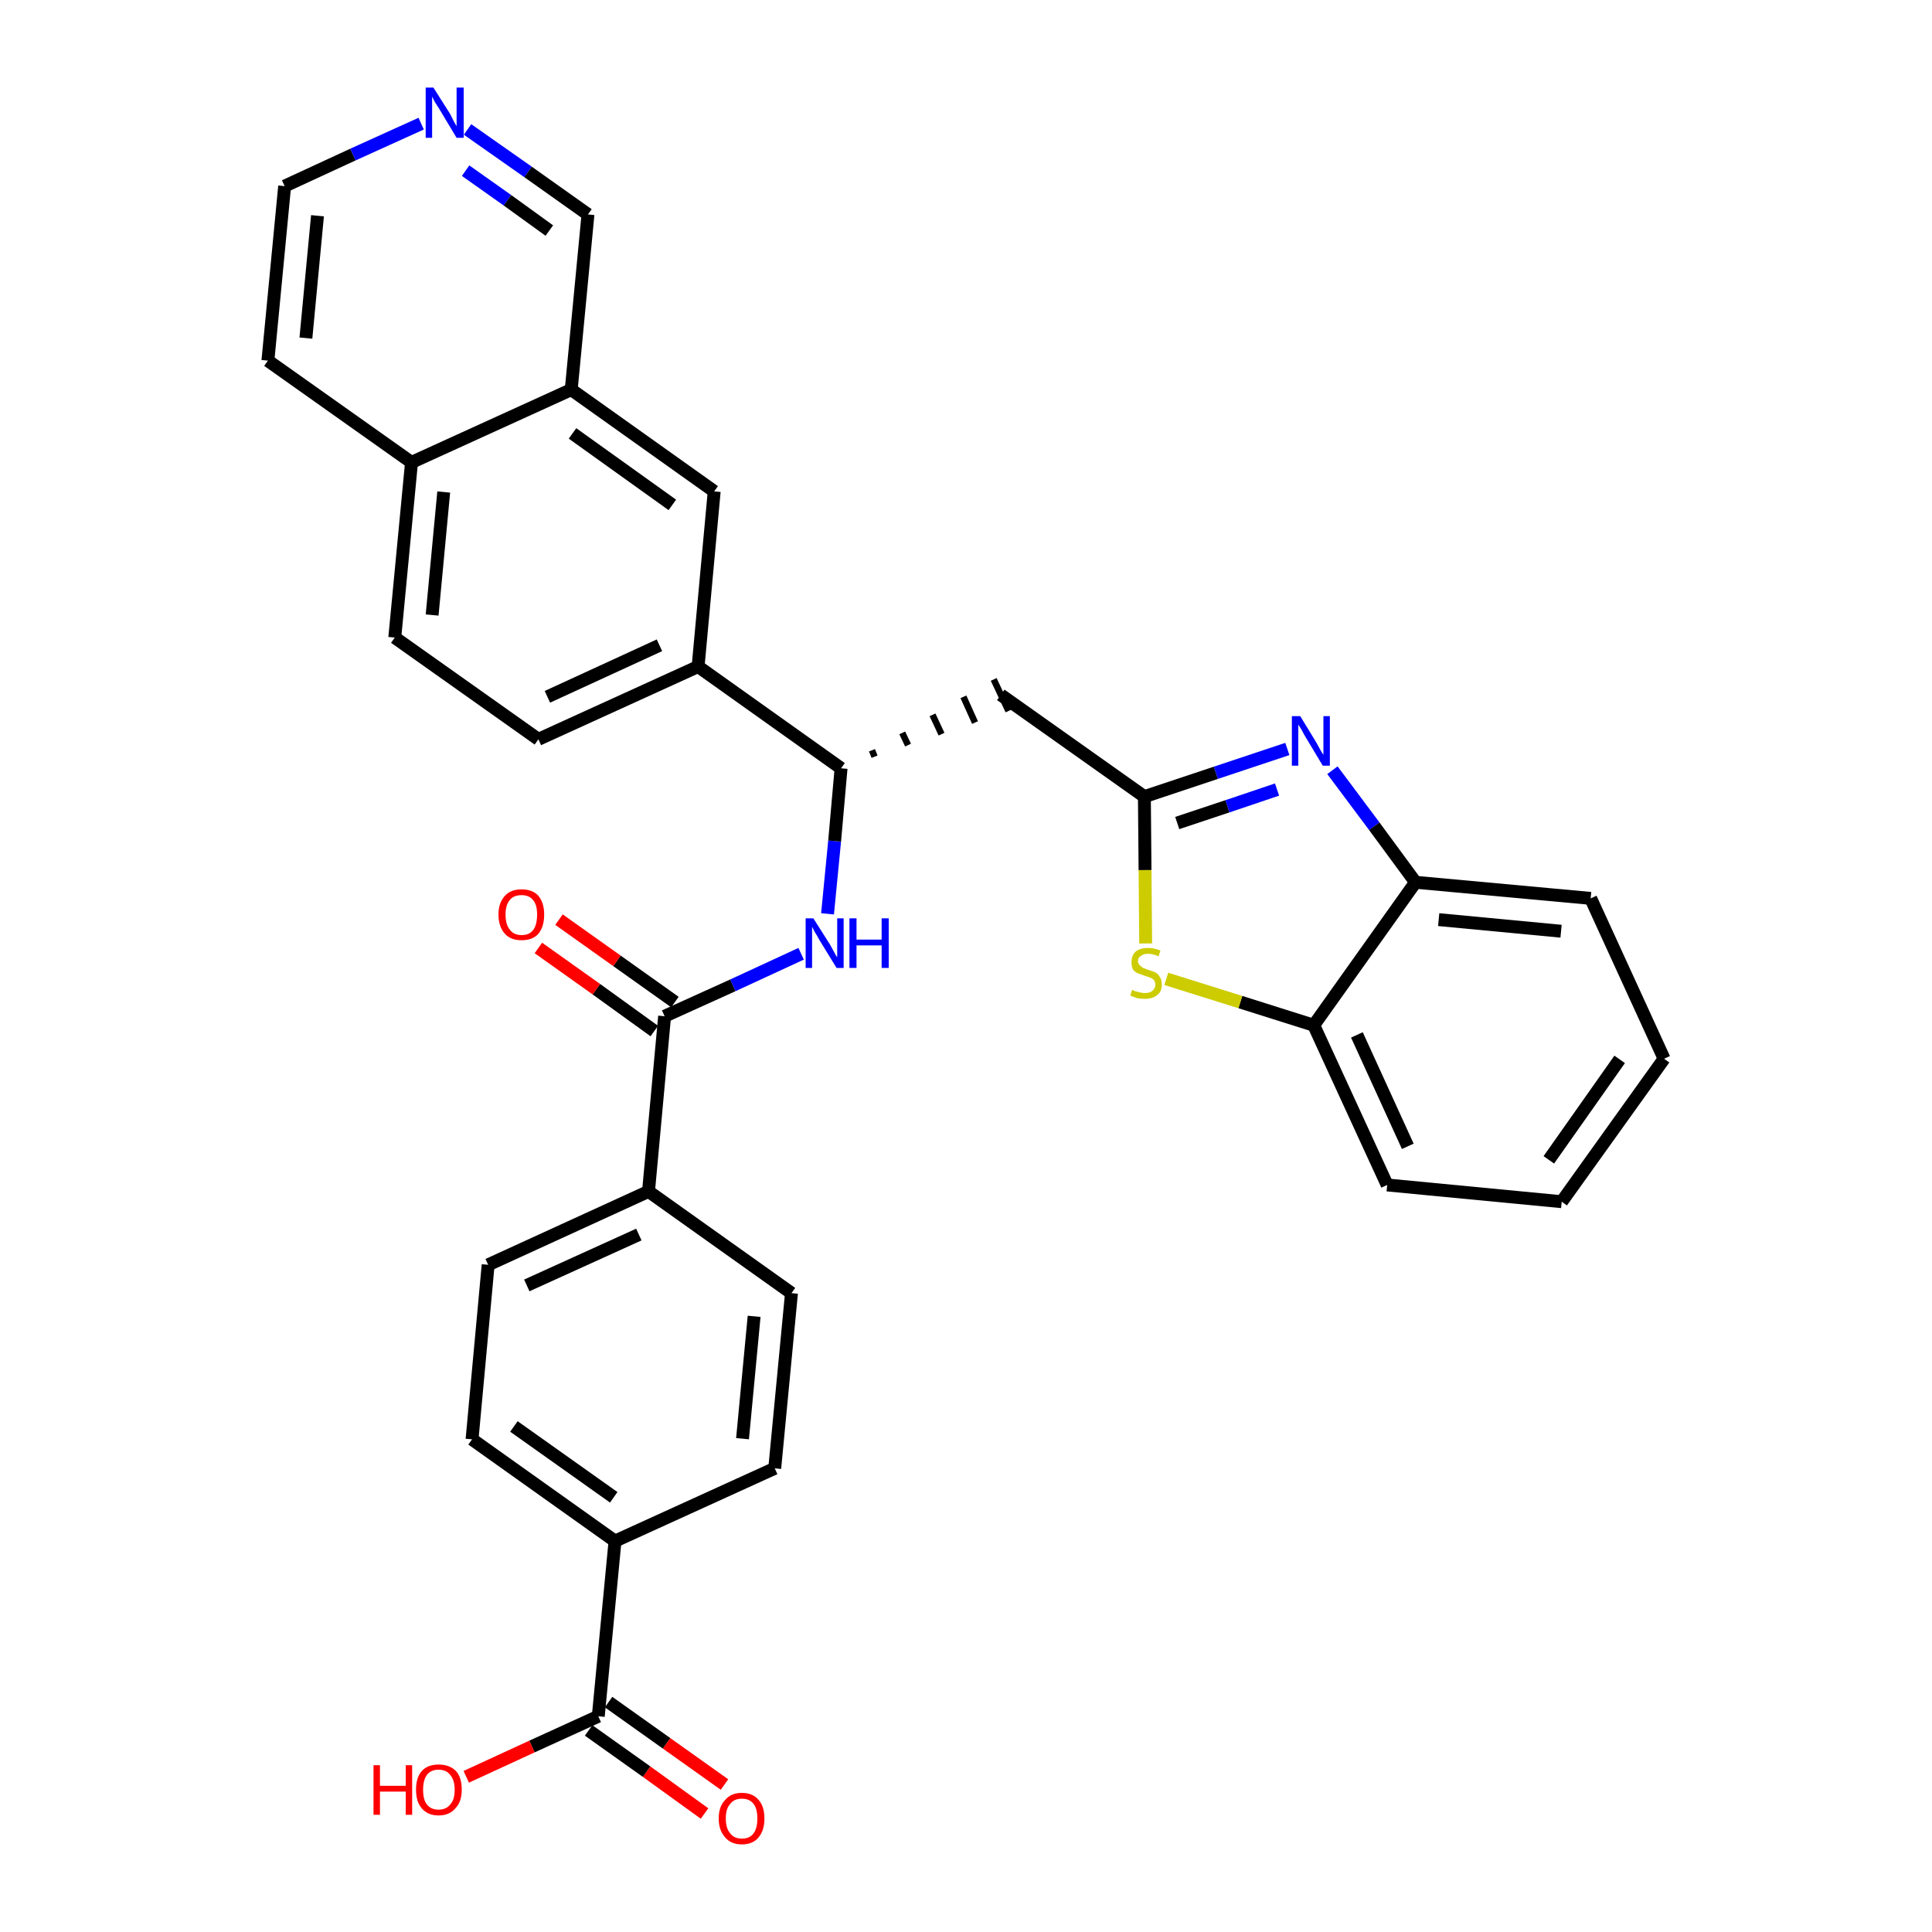 <?xml version='1.0' encoding='iso-8859-1'?>
<svg version='1.1' baseProfile='full'
              xmlns='http://www.w3.org/2000/svg'
                      xmlns:rdkit='http://www.rdkit.org/xml'
                      xmlns:xlink='http://www.w3.org/1999/xlink'
                  xml:space='preserve'
width='300px' height='300px' viewBox='0 0 300 300'>
<!-- END OF HEADER -->
<path class='bond-0 atom-0 atom-1' d='M 112.5,277.1 L 103.5,270.7' style='fill:none;fill-rule:evenodd;stroke:#FF0000;stroke-width:2.0px;stroke-linecap:butt;stroke-linejoin:miter;stroke-opacity:1' />
<path class='bond-0 atom-0 atom-1' d='M 103.5,270.7 L 94.5,264.3' style='fill:none;fill-rule:evenodd;stroke:#000000;stroke-width:2.0px;stroke-linecap:butt;stroke-linejoin:miter;stroke-opacity:1' />
<path class='bond-0 atom-0 atom-1' d='M 109.4,281.6 L 100.4,275.1' style='fill:none;fill-rule:evenodd;stroke:#FF0000;stroke-width:2.0px;stroke-linecap:butt;stroke-linejoin:miter;stroke-opacity:1' />
<path class='bond-0 atom-0 atom-1' d='M 100.4,275.1 L 91.4,268.7' style='fill:none;fill-rule:evenodd;stroke:#000000;stroke-width:2.0px;stroke-linecap:butt;stroke-linejoin:miter;stroke-opacity:1' />
<path class='bond-1 atom-1 atom-2' d='M 92.9,266.5 L 82.6,271.2' style='fill:none;fill-rule:evenodd;stroke:#000000;stroke-width:2.0px;stroke-linecap:butt;stroke-linejoin:miter;stroke-opacity:1' />
<path class='bond-1 atom-1 atom-2' d='M 82.6,271.2 L 72.4,275.9' style='fill:none;fill-rule:evenodd;stroke:#FF0000;stroke-width:2.0px;stroke-linecap:butt;stroke-linejoin:miter;stroke-opacity:1' />
<path class='bond-2 atom-1 atom-3' d='M 92.9,266.5 L 95.5,239.3' style='fill:none;fill-rule:evenodd;stroke:#000000;stroke-width:2.0px;stroke-linecap:butt;stroke-linejoin:miter;stroke-opacity:1' />
<path class='bond-3 atom-3 atom-4' d='M 95.5,239.3 L 73.3,223.5' style='fill:none;fill-rule:evenodd;stroke:#000000;stroke-width:2.0px;stroke-linecap:butt;stroke-linejoin:miter;stroke-opacity:1' />
<path class='bond-3 atom-3 atom-4' d='M 95.3,232.5 L 79.8,221.5' style='fill:none;fill-rule:evenodd;stroke:#000000;stroke-width:2.0px;stroke-linecap:butt;stroke-linejoin:miter;stroke-opacity:1' />
<path class='bond-32 atom-32 atom-3' d='M 120.3,228.0 L 95.5,239.3' style='fill:none;fill-rule:evenodd;stroke:#000000;stroke-width:2.0px;stroke-linecap:butt;stroke-linejoin:miter;stroke-opacity:1' />
<path class='bond-4 atom-4 atom-5' d='M 73.3,223.5 L 75.8,196.4' style='fill:none;fill-rule:evenodd;stroke:#000000;stroke-width:2.0px;stroke-linecap:butt;stroke-linejoin:miter;stroke-opacity:1' />
<path class='bond-5 atom-5 atom-6' d='M 75.8,196.4 L 100.7,185.0' style='fill:none;fill-rule:evenodd;stroke:#000000;stroke-width:2.0px;stroke-linecap:butt;stroke-linejoin:miter;stroke-opacity:1' />
<path class='bond-5 atom-5 atom-6' d='M 81.8,199.6 L 99.2,191.7' style='fill:none;fill-rule:evenodd;stroke:#000000;stroke-width:2.0px;stroke-linecap:butt;stroke-linejoin:miter;stroke-opacity:1' />
<path class='bond-6 atom-6 atom-7' d='M 100.7,185.0 L 103.2,157.8' style='fill:none;fill-rule:evenodd;stroke:#000000;stroke-width:2.0px;stroke-linecap:butt;stroke-linejoin:miter;stroke-opacity:1' />
<path class='bond-30 atom-6 atom-31' d='M 100.7,185.0 L 122.9,200.8' style='fill:none;fill-rule:evenodd;stroke:#000000;stroke-width:2.0px;stroke-linecap:butt;stroke-linejoin:miter;stroke-opacity:1' />
<path class='bond-7 atom-7 atom-8' d='M 104.8,155.6 L 95.8,149.2' style='fill:none;fill-rule:evenodd;stroke:#000000;stroke-width:2.0px;stroke-linecap:butt;stroke-linejoin:miter;stroke-opacity:1' />
<path class='bond-7 atom-7 atom-8' d='M 95.8,149.2 L 86.8,142.8' style='fill:none;fill-rule:evenodd;stroke:#FF0000;stroke-width:2.0px;stroke-linecap:butt;stroke-linejoin:miter;stroke-opacity:1' />
<path class='bond-7 atom-7 atom-8' d='M 101.6,160.1 L 92.6,153.6' style='fill:none;fill-rule:evenodd;stroke:#000000;stroke-width:2.0px;stroke-linecap:butt;stroke-linejoin:miter;stroke-opacity:1' />
<path class='bond-7 atom-7 atom-8' d='M 92.6,153.6 L 83.6,147.2' style='fill:none;fill-rule:evenodd;stroke:#FF0000;stroke-width:2.0px;stroke-linecap:butt;stroke-linejoin:miter;stroke-opacity:1' />
<path class='bond-8 atom-7 atom-9' d='M 103.2,157.8 L 113.8,153.0' style='fill:none;fill-rule:evenodd;stroke:#000000;stroke-width:2.0px;stroke-linecap:butt;stroke-linejoin:miter;stroke-opacity:1' />
<path class='bond-8 atom-7 atom-9' d='M 113.8,153.0 L 124.4,148.1' style='fill:none;fill-rule:evenodd;stroke:#0000FF;stroke-width:2.0px;stroke-linecap:butt;stroke-linejoin:miter;stroke-opacity:1' />
<path class='bond-9 atom-9 atom-10' d='M 128.5,141.9 L 129.6,130.6' style='fill:none;fill-rule:evenodd;stroke:#0000FF;stroke-width:2.0px;stroke-linecap:butt;stroke-linejoin:miter;stroke-opacity:1' />
<path class='bond-9 atom-9 atom-10' d='M 129.6,130.6 L 130.6,119.3' style='fill:none;fill-rule:evenodd;stroke:#000000;stroke-width:2.0px;stroke-linecap:butt;stroke-linejoin:miter;stroke-opacity:1' />
<path class='bond-10 atom-10 atom-11' d='M 135.8,117.5 L 135.4,116.5' style='fill:none;fill-rule:evenodd;stroke:#000000;stroke-width:1.0px;stroke-linecap:butt;stroke-linejoin:miter;stroke-opacity:1' />
<path class='bond-10 atom-10 atom-11' d='M 141.0,115.7 L 140.1,113.8' style='fill:none;fill-rule:evenodd;stroke:#000000;stroke-width:1.0px;stroke-linecap:butt;stroke-linejoin:miter;stroke-opacity:1' />
<path class='bond-10 atom-10 atom-11' d='M 146.2,114.0 L 144.8,111.0' style='fill:none;fill-rule:evenodd;stroke:#000000;stroke-width:1.0px;stroke-linecap:butt;stroke-linejoin:miter;stroke-opacity:1' />
<path class='bond-10 atom-10 atom-11' d='M 151.4,112.2 L 149.6,108.2' style='fill:none;fill-rule:evenodd;stroke:#000000;stroke-width:1.0px;stroke-linecap:butt;stroke-linejoin:miter;stroke-opacity:1' />
<path class='bond-10 atom-10 atom-11' d='M 156.6,110.4 L 154.3,105.5' style='fill:none;fill-rule:evenodd;stroke:#000000;stroke-width:1.0px;stroke-linecap:butt;stroke-linejoin:miter;stroke-opacity:1' />
<path class='bond-20 atom-10 atom-21' d='M 130.6,119.3 L 108.4,103.5' style='fill:none;fill-rule:evenodd;stroke:#000000;stroke-width:2.0px;stroke-linecap:butt;stroke-linejoin:miter;stroke-opacity:1' />
<path class='bond-11 atom-11 atom-12' d='M 155.4,107.9 L 177.7,123.7' style='fill:none;fill-rule:evenodd;stroke:#000000;stroke-width:2.0px;stroke-linecap:butt;stroke-linejoin:miter;stroke-opacity:1' />
<path class='bond-12 atom-12 atom-13' d='M 177.7,123.7 L 188.8,120.0' style='fill:none;fill-rule:evenodd;stroke:#000000;stroke-width:2.0px;stroke-linecap:butt;stroke-linejoin:miter;stroke-opacity:1' />
<path class='bond-12 atom-12 atom-13' d='M 188.8,120.0 L 199.9,116.3' style='fill:none;fill-rule:evenodd;stroke:#0000FF;stroke-width:2.0px;stroke-linecap:butt;stroke-linejoin:miter;stroke-opacity:1' />
<path class='bond-12 atom-12 atom-13' d='M 182.8,127.8 L 190.6,125.2' style='fill:none;fill-rule:evenodd;stroke:#000000;stroke-width:2.0px;stroke-linecap:butt;stroke-linejoin:miter;stroke-opacity:1' />
<path class='bond-12 atom-12 atom-13' d='M 190.6,125.2 L 198.3,122.6' style='fill:none;fill-rule:evenodd;stroke:#0000FF;stroke-width:2.0px;stroke-linecap:butt;stroke-linejoin:miter;stroke-opacity:1' />
<path class='bond-33 atom-20 atom-12' d='M 177.9,146.5 L 177.8,135.1' style='fill:none;fill-rule:evenodd;stroke:#CCCC00;stroke-width:2.0px;stroke-linecap:butt;stroke-linejoin:miter;stroke-opacity:1' />
<path class='bond-33 atom-20 atom-12' d='M 177.8,135.1 L 177.7,123.7' style='fill:none;fill-rule:evenodd;stroke:#000000;stroke-width:2.0px;stroke-linecap:butt;stroke-linejoin:miter;stroke-opacity:1' />
<path class='bond-13 atom-13 atom-14' d='M 206.9,119.6 L 213.4,128.3' style='fill:none;fill-rule:evenodd;stroke:#0000FF;stroke-width:2.0px;stroke-linecap:butt;stroke-linejoin:miter;stroke-opacity:1' />
<path class='bond-13 atom-13 atom-14' d='M 213.4,128.3 L 219.8,137.0' style='fill:none;fill-rule:evenodd;stroke:#000000;stroke-width:2.0px;stroke-linecap:butt;stroke-linejoin:miter;stroke-opacity:1' />
<path class='bond-14 atom-14 atom-15' d='M 219.8,137.0 L 247.0,139.5' style='fill:none;fill-rule:evenodd;stroke:#000000;stroke-width:2.0px;stroke-linecap:butt;stroke-linejoin:miter;stroke-opacity:1' />
<path class='bond-14 atom-14 atom-15' d='M 223.4,142.8 L 242.4,144.6' style='fill:none;fill-rule:evenodd;stroke:#000000;stroke-width:2.0px;stroke-linecap:butt;stroke-linejoin:miter;stroke-opacity:1' />
<path class='bond-35 atom-19 atom-14' d='M 204.0,159.2 L 219.8,137.0' style='fill:none;fill-rule:evenodd;stroke:#000000;stroke-width:2.0px;stroke-linecap:butt;stroke-linejoin:miter;stroke-opacity:1' />
<path class='bond-15 atom-15 atom-16' d='M 247.0,139.5 L 258.4,164.4' style='fill:none;fill-rule:evenodd;stroke:#000000;stroke-width:2.0px;stroke-linecap:butt;stroke-linejoin:miter;stroke-opacity:1' />
<path class='bond-16 atom-16 atom-17' d='M 258.4,164.4 L 242.5,186.6' style='fill:none;fill-rule:evenodd;stroke:#000000;stroke-width:2.0px;stroke-linecap:butt;stroke-linejoin:miter;stroke-opacity:1' />
<path class='bond-16 atom-16 atom-17' d='M 251.5,164.5 L 240.5,180.1' style='fill:none;fill-rule:evenodd;stroke:#000000;stroke-width:2.0px;stroke-linecap:butt;stroke-linejoin:miter;stroke-opacity:1' />
<path class='bond-17 atom-17 atom-18' d='M 242.5,186.6 L 215.4,184.0' style='fill:none;fill-rule:evenodd;stroke:#000000;stroke-width:2.0px;stroke-linecap:butt;stroke-linejoin:miter;stroke-opacity:1' />
<path class='bond-18 atom-18 atom-19' d='M 215.4,184.0 L 204.0,159.2' style='fill:none;fill-rule:evenodd;stroke:#000000;stroke-width:2.0px;stroke-linecap:butt;stroke-linejoin:miter;stroke-opacity:1' />
<path class='bond-18 atom-18 atom-19' d='M 218.6,178.0 L 210.7,160.7' style='fill:none;fill-rule:evenodd;stroke:#000000;stroke-width:2.0px;stroke-linecap:butt;stroke-linejoin:miter;stroke-opacity:1' />
<path class='bond-19 atom-19 atom-20' d='M 204.0,159.2 L 192.6,155.6' style='fill:none;fill-rule:evenodd;stroke:#000000;stroke-width:2.0px;stroke-linecap:butt;stroke-linejoin:miter;stroke-opacity:1' />
<path class='bond-19 atom-19 atom-20' d='M 192.6,155.6 L 181.1,152.0' style='fill:none;fill-rule:evenodd;stroke:#CCCC00;stroke-width:2.0px;stroke-linecap:butt;stroke-linejoin:miter;stroke-opacity:1' />
<path class='bond-21 atom-21 atom-22' d='M 108.4,103.5 L 83.6,114.8' style='fill:none;fill-rule:evenodd;stroke:#000000;stroke-width:2.0px;stroke-linecap:butt;stroke-linejoin:miter;stroke-opacity:1' />
<path class='bond-21 atom-21 atom-22' d='M 102.4,100.2 L 85.0,108.2' style='fill:none;fill-rule:evenodd;stroke:#000000;stroke-width:2.0px;stroke-linecap:butt;stroke-linejoin:miter;stroke-opacity:1' />
<path class='bond-34 atom-30 atom-21' d='M 110.9,76.3 L 108.4,103.5' style='fill:none;fill-rule:evenodd;stroke:#000000;stroke-width:2.0px;stroke-linecap:butt;stroke-linejoin:miter;stroke-opacity:1' />
<path class='bond-22 atom-22 atom-23' d='M 83.6,114.8 L 61.3,99.0' style='fill:none;fill-rule:evenodd;stroke:#000000;stroke-width:2.0px;stroke-linecap:butt;stroke-linejoin:miter;stroke-opacity:1' />
<path class='bond-23 atom-23 atom-24' d='M 61.3,99.0 L 63.9,71.8' style='fill:none;fill-rule:evenodd;stroke:#000000;stroke-width:2.0px;stroke-linecap:butt;stroke-linejoin:miter;stroke-opacity:1' />
<path class='bond-23 atom-23 atom-24' d='M 67.1,95.5 L 68.9,76.4' style='fill:none;fill-rule:evenodd;stroke:#000000;stroke-width:2.0px;stroke-linecap:butt;stroke-linejoin:miter;stroke-opacity:1' />
<path class='bond-24 atom-24 atom-25' d='M 63.9,71.8 L 41.6,56.0' style='fill:none;fill-rule:evenodd;stroke:#000000;stroke-width:2.0px;stroke-linecap:butt;stroke-linejoin:miter;stroke-opacity:1' />
<path class='bond-36 atom-29 atom-24' d='M 88.7,60.5 L 63.9,71.8' style='fill:none;fill-rule:evenodd;stroke:#000000;stroke-width:2.0px;stroke-linecap:butt;stroke-linejoin:miter;stroke-opacity:1' />
<path class='bond-25 atom-25 atom-26' d='M 41.6,56.0 L 44.2,28.9' style='fill:none;fill-rule:evenodd;stroke:#000000;stroke-width:2.0px;stroke-linecap:butt;stroke-linejoin:miter;stroke-opacity:1' />
<path class='bond-25 atom-25 atom-26' d='M 47.5,52.5 L 49.3,33.5' style='fill:none;fill-rule:evenodd;stroke:#000000;stroke-width:2.0px;stroke-linecap:butt;stroke-linejoin:miter;stroke-opacity:1' />
<path class='bond-26 atom-26 atom-27' d='M 44.2,28.9 L 54.8,24.0' style='fill:none;fill-rule:evenodd;stroke:#000000;stroke-width:2.0px;stroke-linecap:butt;stroke-linejoin:miter;stroke-opacity:1' />
<path class='bond-26 atom-26 atom-27' d='M 54.8,24.0 L 65.4,19.2' style='fill:none;fill-rule:evenodd;stroke:#0000FF;stroke-width:2.0px;stroke-linecap:butt;stroke-linejoin:miter;stroke-opacity:1' />
<path class='bond-27 atom-27 atom-28' d='M 72.6,20.1 L 82.0,26.7' style='fill:none;fill-rule:evenodd;stroke:#0000FF;stroke-width:2.0px;stroke-linecap:butt;stroke-linejoin:miter;stroke-opacity:1' />
<path class='bond-27 atom-27 atom-28' d='M 82.0,26.7 L 91.3,33.3' style='fill:none;fill-rule:evenodd;stroke:#000000;stroke-width:2.0px;stroke-linecap:butt;stroke-linejoin:miter;stroke-opacity:1' />
<path class='bond-27 atom-27 atom-28' d='M 72.3,26.5 L 78.8,31.1' style='fill:none;fill-rule:evenodd;stroke:#0000FF;stroke-width:2.0px;stroke-linecap:butt;stroke-linejoin:miter;stroke-opacity:1' />
<path class='bond-27 atom-27 atom-28' d='M 78.8,31.1 L 85.3,35.8' style='fill:none;fill-rule:evenodd;stroke:#000000;stroke-width:2.0px;stroke-linecap:butt;stroke-linejoin:miter;stroke-opacity:1' />
<path class='bond-28 atom-28 atom-29' d='M 91.3,33.3 L 88.7,60.5' style='fill:none;fill-rule:evenodd;stroke:#000000;stroke-width:2.0px;stroke-linecap:butt;stroke-linejoin:miter;stroke-opacity:1' />
<path class='bond-29 atom-29 atom-30' d='M 88.7,60.5 L 110.9,76.3' style='fill:none;fill-rule:evenodd;stroke:#000000;stroke-width:2.0px;stroke-linecap:butt;stroke-linejoin:miter;stroke-opacity:1' />
<path class='bond-29 atom-29 atom-30' d='M 88.9,67.3 L 104.4,78.4' style='fill:none;fill-rule:evenodd;stroke:#000000;stroke-width:2.0px;stroke-linecap:butt;stroke-linejoin:miter;stroke-opacity:1' />
<path class='bond-31 atom-31 atom-32' d='M 122.9,200.8 L 120.3,228.0' style='fill:none;fill-rule:evenodd;stroke:#000000;stroke-width:2.0px;stroke-linecap:butt;stroke-linejoin:miter;stroke-opacity:1' />
<path class='bond-31 atom-31 atom-32' d='M 117.1,204.4 L 115.3,223.4' style='fill:none;fill-rule:evenodd;stroke:#000000;stroke-width:2.0px;stroke-linecap:butt;stroke-linejoin:miter;stroke-opacity:1' />
<path  class='atom-0' d='M 111.6 282.4
Q 111.6 280.5, 112.6 279.5
Q 113.5 278.4, 115.2 278.4
Q 116.9 278.4, 117.8 279.5
Q 118.7 280.5, 118.7 282.4
Q 118.7 284.2, 117.8 285.3
Q 116.9 286.4, 115.2 286.4
Q 113.5 286.4, 112.6 285.3
Q 111.6 284.2, 111.6 282.4
M 115.2 285.5
Q 116.4 285.5, 117.0 284.7
Q 117.6 283.9, 117.6 282.4
Q 117.6 280.8, 117.0 280.1
Q 116.4 279.3, 115.2 279.3
Q 114.0 279.3, 113.4 280.1
Q 112.7 280.8, 112.7 282.4
Q 112.7 283.9, 113.4 284.7
Q 114.0 285.5, 115.2 285.5
' fill='#FF0000'/>
<path  class='atom-2' d='M 58.0 274.1
L 59.0 274.1
L 59.0 277.3
L 63.0 277.3
L 63.0 274.1
L 64.0 274.1
L 64.0 281.8
L 63.0 281.8
L 63.0 278.2
L 59.0 278.2
L 59.0 281.8
L 58.0 281.8
L 58.0 274.1
' fill='#FF0000'/>
<path  class='atom-2' d='M 64.6 277.9
Q 64.6 276.0, 65.5 275.0
Q 66.4 274.0, 68.1 274.0
Q 69.8 274.0, 70.8 275.0
Q 71.7 276.0, 71.7 277.9
Q 71.7 279.8, 70.7 280.8
Q 69.8 281.9, 68.1 281.9
Q 66.4 281.9, 65.5 280.8
Q 64.6 279.8, 64.6 277.9
M 68.1 281.0
Q 69.3 281.0, 69.9 280.2
Q 70.6 279.5, 70.6 277.9
Q 70.6 276.4, 69.9 275.6
Q 69.3 274.8, 68.1 274.8
Q 66.9 274.8, 66.3 275.6
Q 65.7 276.4, 65.7 277.9
Q 65.7 279.5, 66.3 280.2
Q 66.9 281.0, 68.1 281.0
' fill='#FF0000'/>
<path  class='atom-8' d='M 77.4 142.0
Q 77.4 140.2, 78.4 139.1
Q 79.3 138.1, 81.0 138.1
Q 82.7 138.1, 83.6 139.1
Q 84.5 140.2, 84.5 142.0
Q 84.5 143.9, 83.6 145.0
Q 82.7 146.0, 81.0 146.0
Q 79.3 146.0, 78.4 145.0
Q 77.4 143.9, 77.4 142.0
M 81.0 145.2
Q 82.2 145.2, 82.8 144.4
Q 83.4 143.6, 83.4 142.0
Q 83.4 140.5, 82.8 139.8
Q 82.2 139.0, 81.0 139.0
Q 79.8 139.0, 79.2 139.7
Q 78.5 140.5, 78.5 142.0
Q 78.5 143.6, 79.2 144.4
Q 79.8 145.2, 81.0 145.2
' fill='#FF0000'/>
<path  class='atom-9' d='M 126.3 142.6
L 128.9 146.7
Q 129.1 147.1, 129.5 147.8
Q 129.9 148.6, 130.0 148.6
L 130.0 142.6
L 131.0 142.6
L 131.0 150.3
L 129.9 150.3
L 127.2 145.9
Q 126.9 145.3, 126.5 144.7
Q 126.2 144.1, 126.1 143.9
L 126.1 150.3
L 125.1 150.3
L 125.1 142.6
L 126.3 142.6
' fill='#0000FF'/>
<path  class='atom-9' d='M 131.9 142.6
L 133.0 142.6
L 133.0 145.9
L 136.9 145.9
L 136.9 142.6
L 138.0 142.6
L 138.0 150.3
L 136.9 150.3
L 136.9 146.8
L 133.0 146.8
L 133.0 150.3
L 131.9 150.3
L 131.9 142.6
' fill='#0000FF'/>
<path  class='atom-13' d='M 201.9 111.2
L 204.4 115.3
Q 204.6 115.7, 205.0 116.4
Q 205.4 117.1, 205.5 117.2
L 205.5 111.2
L 206.5 111.2
L 206.5 118.9
L 205.4 118.9
L 202.7 114.4
Q 202.4 113.9, 202.1 113.3
Q 201.7 112.7, 201.6 112.5
L 201.6 118.9
L 200.6 118.9
L 200.6 111.2
L 201.9 111.2
' fill='#0000FF'/>
<path  class='atom-20' d='M 175.8 153.7
Q 175.9 153.7, 176.2 153.9
Q 176.6 154.0, 177.0 154.1
Q 177.4 154.2, 177.8 154.2
Q 178.5 154.2, 178.9 153.9
Q 179.4 153.5, 179.4 152.9
Q 179.4 152.5, 179.2 152.2
Q 178.9 151.9, 178.6 151.8
Q 178.3 151.7, 177.7 151.5
Q 177.1 151.3, 176.6 151.1
Q 176.2 150.9, 175.9 150.5
Q 175.7 150.1, 175.7 149.4
Q 175.7 148.4, 176.3 147.8
Q 177.0 147.2, 178.3 147.2
Q 179.2 147.2, 180.2 147.6
L 179.9 148.5
Q 179.0 148.1, 178.3 148.1
Q 177.6 148.1, 177.2 148.4
Q 176.7 148.7, 176.7 149.2
Q 176.7 149.6, 177.0 149.9
Q 177.2 150.1, 177.5 150.3
Q 177.8 150.4, 178.3 150.6
Q 179.0 150.8, 179.4 151.0
Q 179.8 151.2, 180.1 151.7
Q 180.4 152.1, 180.4 152.9
Q 180.4 154.0, 179.7 154.5
Q 179.0 155.1, 177.8 155.1
Q 177.1 155.1, 176.6 155.0
Q 176.1 154.8, 175.5 154.6
L 175.8 153.7
' fill='#CCCC00'/>
<path  class='atom-27' d='M 67.3 13.6
L 69.9 17.7
Q 70.1 18.1, 70.5 18.9
Q 70.9 19.6, 70.9 19.6
L 70.9 13.6
L 72.0 13.6
L 72.0 21.4
L 70.9 21.4
L 68.2 16.9
Q 67.9 16.4, 67.5 15.8
Q 67.2 15.2, 67.1 15.0
L 67.1 21.4
L 66.1 21.4
L 66.1 13.6
L 67.3 13.6
' fill='#0000FF'/>
</svg>
